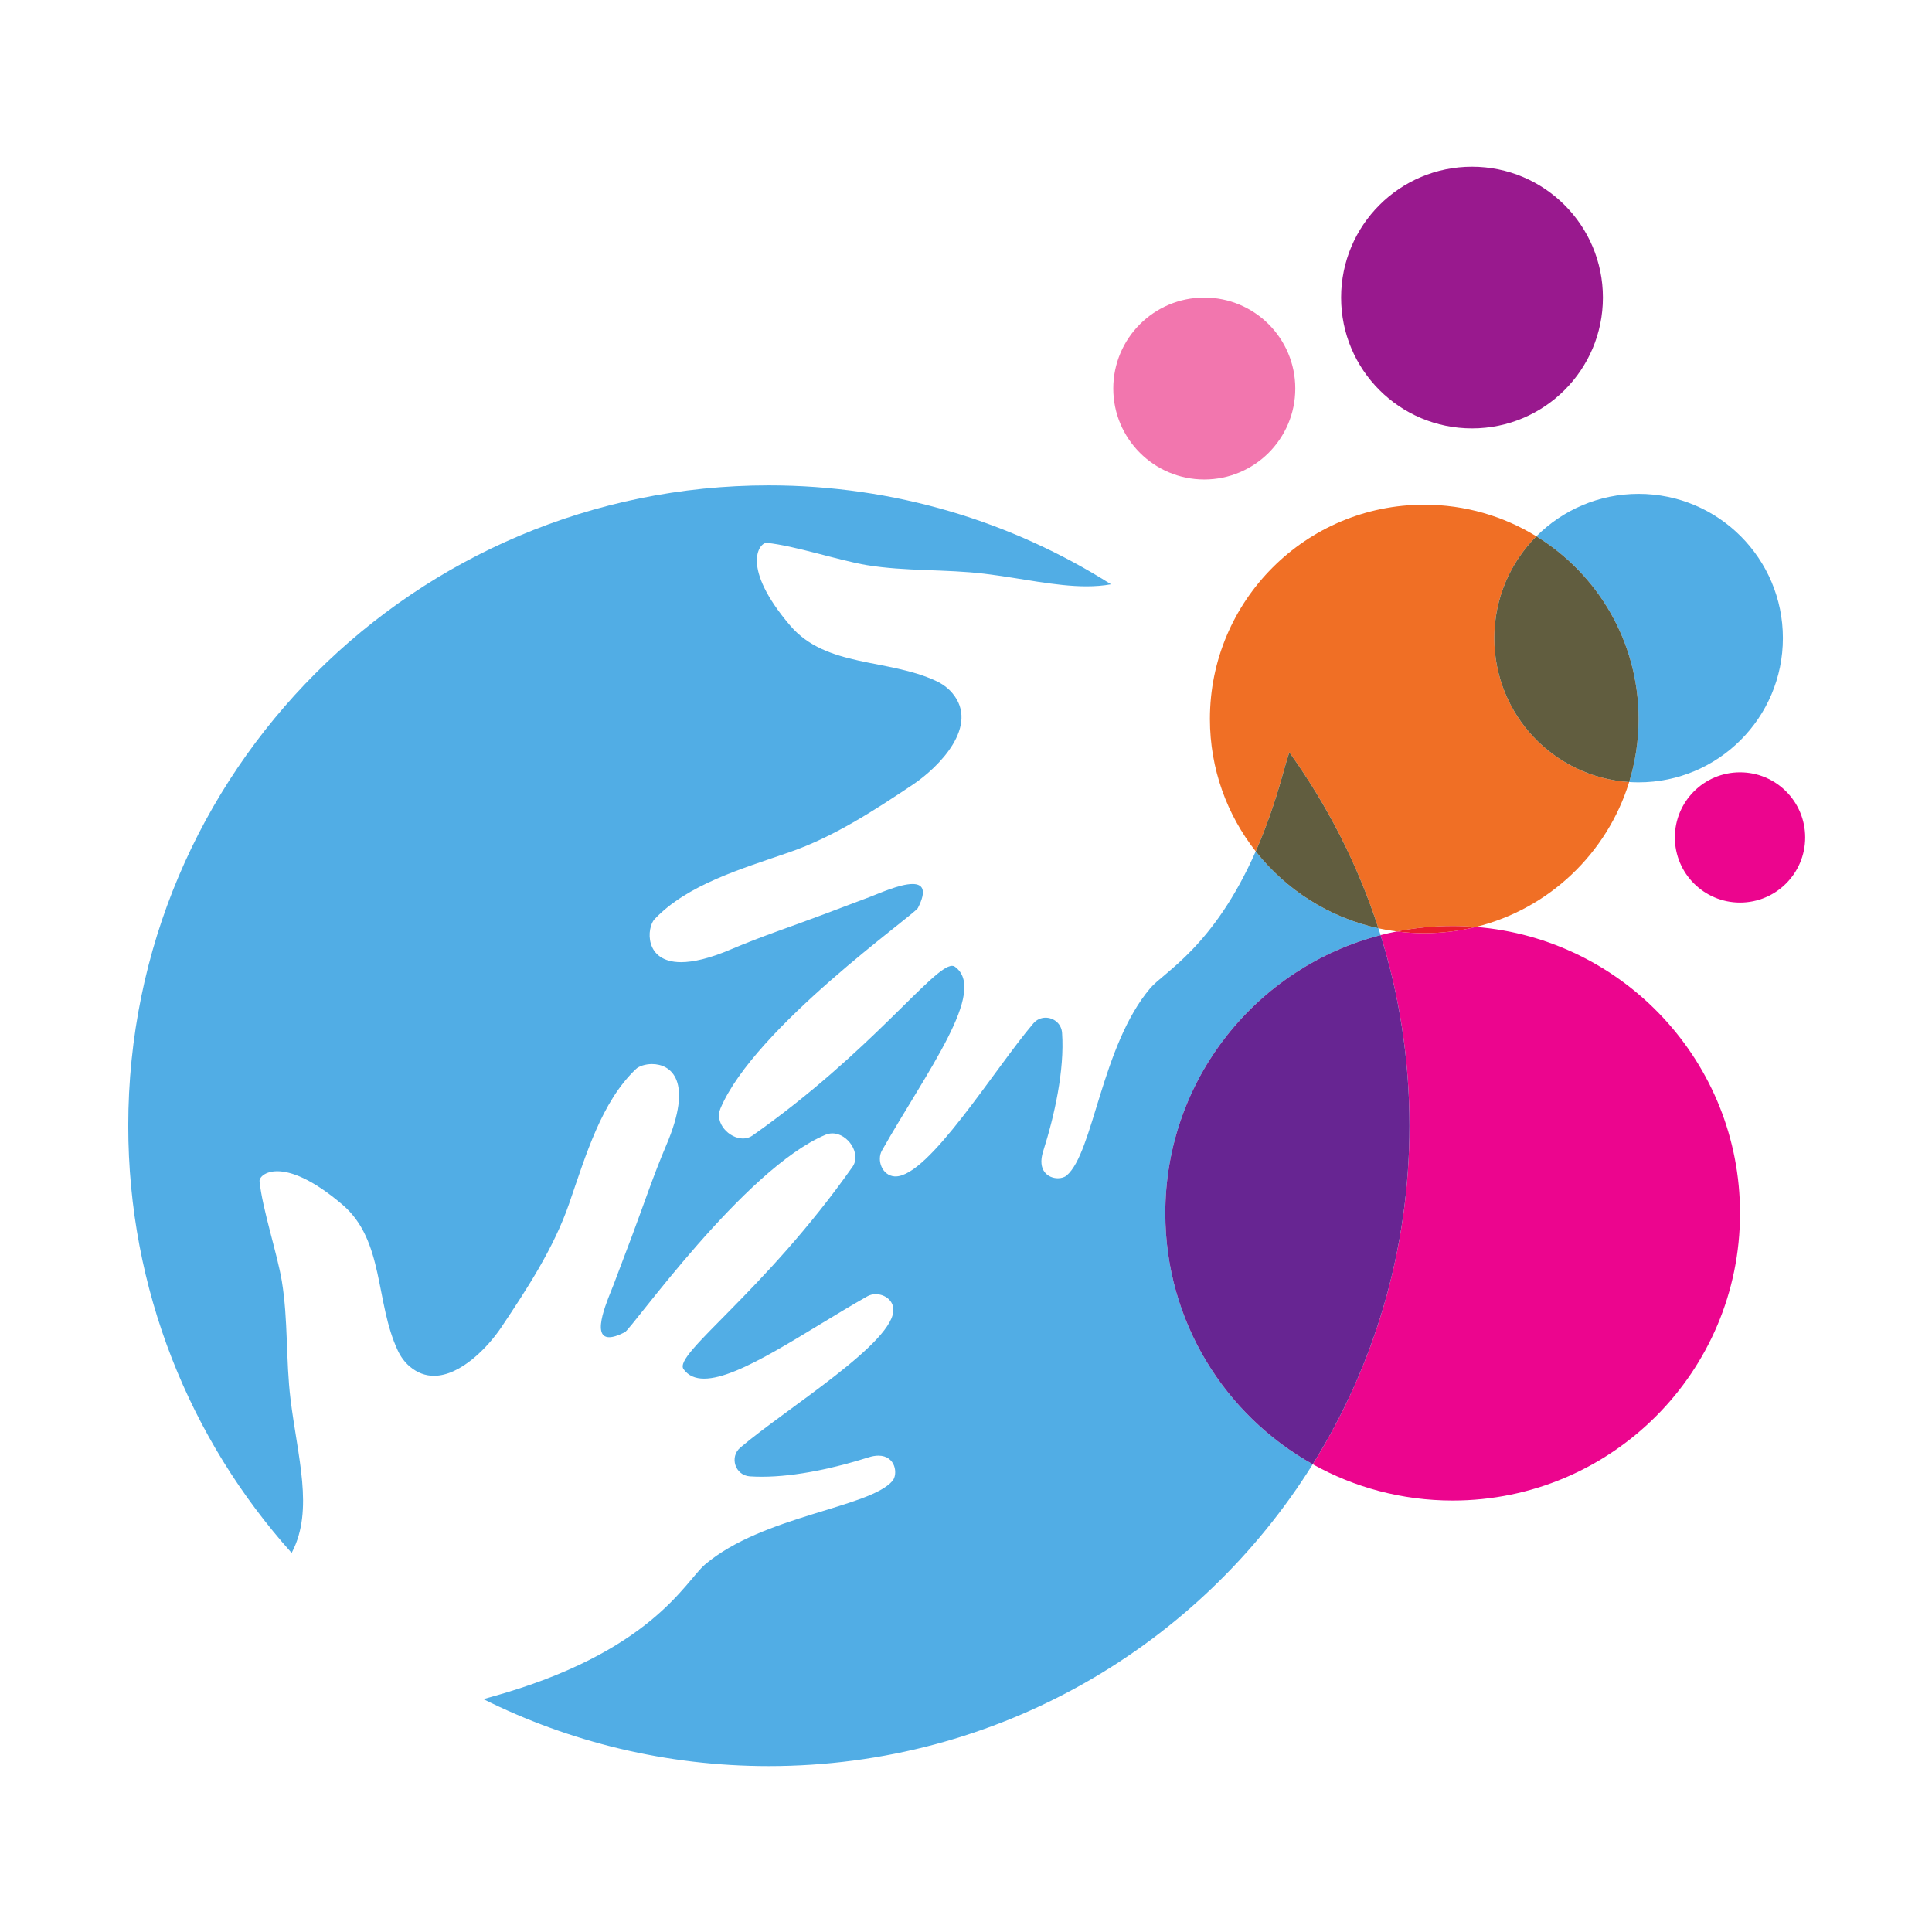 <svg xmlns="http://www.w3.org/2000/svg" xmlns:xlink="http://www.w3.org/1999/xlink" width="800" zoomAndPan="magnify" viewBox="0 0 375 375" height="800" preserveAspectRatio="xMidYMid meet" version="1.0"><defs><clipPath id="4816f64ad8"><path d="M 24.895 94.066 L 268 94.066 L 268 342.797 L 24.895 342.797 Z M 24.895 94.066 " clip-rule="nonzero"/></clipPath><clipPath id="73666518c8"><path d="M 260 32.328 L 312 32.328 L 312 84 L 260 84 Z M 260 32.328 " clip-rule="nonzero"/></clipPath><clipPath id="d361a1e34a"><path d="M 325.004 149.762 L 350.383 149.762 L 350.383 175.395 L 325.004 175.395 Z M 325.004 149.762 " clip-rule="nonzero"/></clipPath></defs><g clip-path="url(#4816f64ad8)"><path fill="#51ade5" d="M 149.234 342.797 C 129.324 342.797 110.508 338.117 93.824 329.801 C 94.305 329.664 94.793 329.523 95.293 329.387 C 126.516 320.742 133.02 306.906 136.848 303.664 C 148.051 294.176 168.766 292.664 173.227 287.441 C 174.324 286.156 173.871 282.539 170.504 282.539 C 169.93 282.539 169.27 282.645 168.52 282.887 C 162.41 284.836 154.617 286.633 147.887 286.633 C 147.086 286.633 146.301 286.609 145.535 286.559 C 142.695 286.359 141.539 282.801 143.707 280.961 C 152.789 273.258 173.906 260.391 173.395 254.02 C 173.25 252.238 171.582 251.199 169.98 251.199 C 169.414 251.199 168.855 251.332 168.371 251.602 C 156.094 258.559 143.555 267.594 136.668 267.594 C 134.957 267.594 133.598 267.035 132.676 265.75 C 130.613 262.875 148.363 250.773 165.469 226.48 C 167.23 223.98 164.602 219.988 161.566 219.988 C 161.121 219.988 160.668 220.074 160.223 220.262 C 144.473 226.871 122.641 257.887 121.281 258.582 C 119.945 259.262 118.961 259.555 118.246 259.555 C 114.547 259.555 118.215 251.695 119.09 249.375 C 120.246 246.312 121.402 243.25 122.562 240.188 C 124.809 234.23 126.809 228.172 129.309 222.32 C 134.711 209.68 130.184 206.531 126.555 206.531 C 125.223 206.531 124.016 206.953 123.453 207.484 C 116.73 213.859 113.727 224.207 110.445 233.684 C 107.496 242.195 102.383 250.043 97.32 257.605 C 94.742 261.457 89.43 267.043 84.227 267.043 C 82.621 267.043 81.023 266.508 79.52 265.23 C 78.543 264.395 77.777 263.336 77.227 262.172 C 72.805 252.789 74.625 240.789 66.473 233.828 C 60.531 228.758 56.406 227.336 53.82 227.336 C 51.387 227.336 50.312 228.598 50.379 229.266 C 50.898 234.578 53.832 243.398 54.699 248.641 C 55.945 256.188 55.465 263.93 56.383 271.523 C 57.738 282.719 60.945 293.016 56.707 301.219 C 56.672 301.281 56.637 301.352 56.602 301.414 C 36.887 279.418 24.895 250.359 24.895 218.504 C 24.895 149.859 80.562 94.211 149.234 94.211 C 173.656 94.211 196.434 101.25 215.648 113.41 C 214.117 113.691 212.527 113.805 210.895 113.805 C 204.855 113.805 198.16 112.223 191.113 111.367 C 183.516 110.449 175.77 110.93 168.219 109.684 C 162.977 108.816 154.152 105.887 148.84 105.367 C 148.82 105.363 148.801 105.363 148.781 105.363 C 147.352 105.363 143.691 110.09 153.402 121.453 C 160.367 129.602 172.367 127.781 181.758 132.203 C 182.922 132.754 183.98 133.516 184.816 134.496 C 190.242 140.863 182.227 148.918 177.191 152.289 C 169.625 157.348 161.773 162.461 153.258 165.406 C 143.777 168.691 133.426 171.695 127.047 178.414 C 125.547 179.996 124.926 186.762 132.195 186.758 C 134.535 186.758 137.688 186.059 141.891 184.266 C 147.746 181.766 153.805 179.77 159.762 177.52 C 162.824 176.363 165.891 175.207 168.953 174.051 C 170.527 173.457 174.637 171.586 177.129 171.586 C 179.027 171.586 179.984 172.676 178.164 176.242 C 177.469 177.602 146.441 199.426 139.832 215.168 C 138.645 217.996 141.543 220.98 144.215 220.98 C 144.859 220.98 145.496 220.805 146.051 220.414 C 169.055 204.227 181.133 187.469 184.797 187.469 C 185 187.469 185.184 187.52 185.336 187.633 C 191.801 192.262 179.871 207.988 171.184 223.316 C 170.141 225.156 171.188 228.141 173.602 228.336 C 173.676 228.34 173.754 228.344 173.832 228.344 C 180.277 228.344 192.941 207.629 200.555 198.66 C 201.211 197.883 202.09 197.531 202.953 197.531 C 204.508 197.531 206.023 198.664 206.148 200.484 C 206.652 207.684 204.66 216.629 202.477 223.461 C 201.27 227.242 203.477 228.699 205.336 228.699 C 206.008 228.699 206.633 228.508 207.035 228.164 C 212.262 223.707 213.77 203 223.266 191.801 C 225.902 188.688 235.57 183.801 243.734 165.246 C 249.602 172.695 257.957 178.094 267.551 180.18 C 267.691 180.621 267.832 181.062 267.973 181.508 C 243.938 187.715 226.184 209.531 226.184 235.496 C 226.184 256.434 237.727 274.672 254.801 284.207 C 232.84 319.387 193.77 342.797 149.234 342.797 " fill-opacity="1" fill-rule="nonzero"/></g><path fill="#ec058e" d="M 281.961 291.25 C 272.102 291.25 262.836 288.691 254.801 284.207 C 266.699 265.145 273.574 242.629 273.574 218.504 C 273.574 205.617 271.613 193.195 267.973 181.508 C 269.004 181.242 270.047 181.004 271.102 180.793 C 272.852 181.02 274.637 181.133 276.445 181.133 C 279.902 181.133 283.262 180.711 286.473 179.918 C 315.168 182.215 337.738 206.219 337.738 235.496 C 337.738 266.289 312.766 291.25 281.961 291.25 " fill-opacity="1" fill-rule="nonzero"/><path fill="#672592" d="M 254.801 284.207 C 237.727 274.672 226.184 256.434 226.184 235.496 C 226.184 209.531 243.938 187.715 267.973 181.508 C 271.613 193.195 273.574 205.617 273.574 218.504 C 273.574 242.629 266.699 265.145 254.801 284.207 " fill-opacity="1" fill-rule="nonzero"/><g clip-path="url(#73666518c8)"><path fill="#99198e" d="M 285.719 83.152 C 271.684 83.152 260.309 71.781 260.309 57.758 C 260.309 43.727 271.684 32.359 285.719 32.359 C 299.75 32.359 311.125 43.727 311.125 57.758 C 311.125 71.781 299.75 83.152 285.719 83.152 " fill-opacity="1" fill-rule="nonzero"/></g><path fill="#51ade5" d="M 318.051 151.852 C 317.434 151.852 316.82 151.832 316.219 151.793 C 317.406 147.922 318.051 143.809 318.051 139.547 C 318.051 124.555 310.109 111.414 298.207 104.098 C 303.281 99.008 310.297 95.859 318.051 95.859 C 333.516 95.859 346.059 108.395 346.059 123.855 C 346.059 139.316 333.516 151.852 318.051 151.852 " fill-opacity="1" fill-rule="nonzero"/><path fill="#f06f25" d="M 271.102 180.793 C 269.898 180.641 268.715 180.438 267.551 180.18 C 263.551 167.84 257.672 156.34 250.254 146.023 C 249.832 147.348 249.414 148.754 248.996 150.262 C 247.387 156.062 245.602 161.012 243.734 165.246 C 238.168 158.172 234.844 149.25 234.844 139.547 C 234.844 116.578 253.469 97.961 276.445 97.961 C 284.426 97.961 291.879 100.203 298.207 104.098 C 293.16 109.16 290.043 116.145 290.043 123.855 C 290.043 138.703 301.602 150.848 316.219 151.793 C 311.953 165.645 300.645 176.414 286.473 179.918 C 284.984 179.801 283.48 179.738 281.961 179.738 C 278.246 179.738 274.613 180.102 271.102 180.793 " fill-opacity="1" fill-rule="nonzero"/><path fill="#615d3f" d="M 267.551 180.18 C 257.957 178.094 249.602 172.695 243.734 165.246 C 245.602 161.012 247.387 156.062 248.996 150.262 C 249.414 148.754 249.832 147.348 250.254 146.023 C 257.672 156.34 263.551 167.84 267.551 180.18 " fill-opacity="1" fill-rule="nonzero"/><path fill="#e91c2d" d="M 276.445 181.133 C 274.637 181.133 272.852 181.02 271.102 180.793 C 274.613 180.102 278.246 179.738 281.961 179.738 C 283.48 179.738 284.984 179.801 286.473 179.918 C 283.262 180.711 279.902 181.133 276.445 181.133 " fill-opacity="1" fill-rule="nonzero"/><path fill="#615d3f" d="M 316.219 151.793 C 301.602 150.848 290.043 138.703 290.043 123.855 C 290.043 116.145 293.16 109.16 298.207 104.098 C 310.109 111.414 318.051 124.555 318.051 139.547 C 318.051 143.809 317.406 147.922 316.219 151.793 " fill-opacity="1" fill-rule="nonzero"/><g clip-path="url(#d361a1e34a)"><path fill="#ec058e" d="M 337.738 175.188 C 330.754 175.188 325.09 169.527 325.09 162.547 C 325.09 155.566 330.754 149.906 337.738 149.906 C 344.723 149.906 350.383 155.566 350.383 162.547 C 350.383 169.527 344.723 175.188 337.738 175.188 " fill-opacity="1" fill-rule="nonzero"/></g><path fill="#f276ae" d="M 233.75 93.07 C 223.996 93.07 216.086 85.164 216.086 75.414 C 216.086 65.66 223.996 57.758 233.75 57.758 C 243.504 57.758 251.414 65.66 251.414 75.414 C 251.414 85.164 243.504 93.07 233.75 93.07 " fill-opacity="1" fill-rule="nonzero"/></svg>